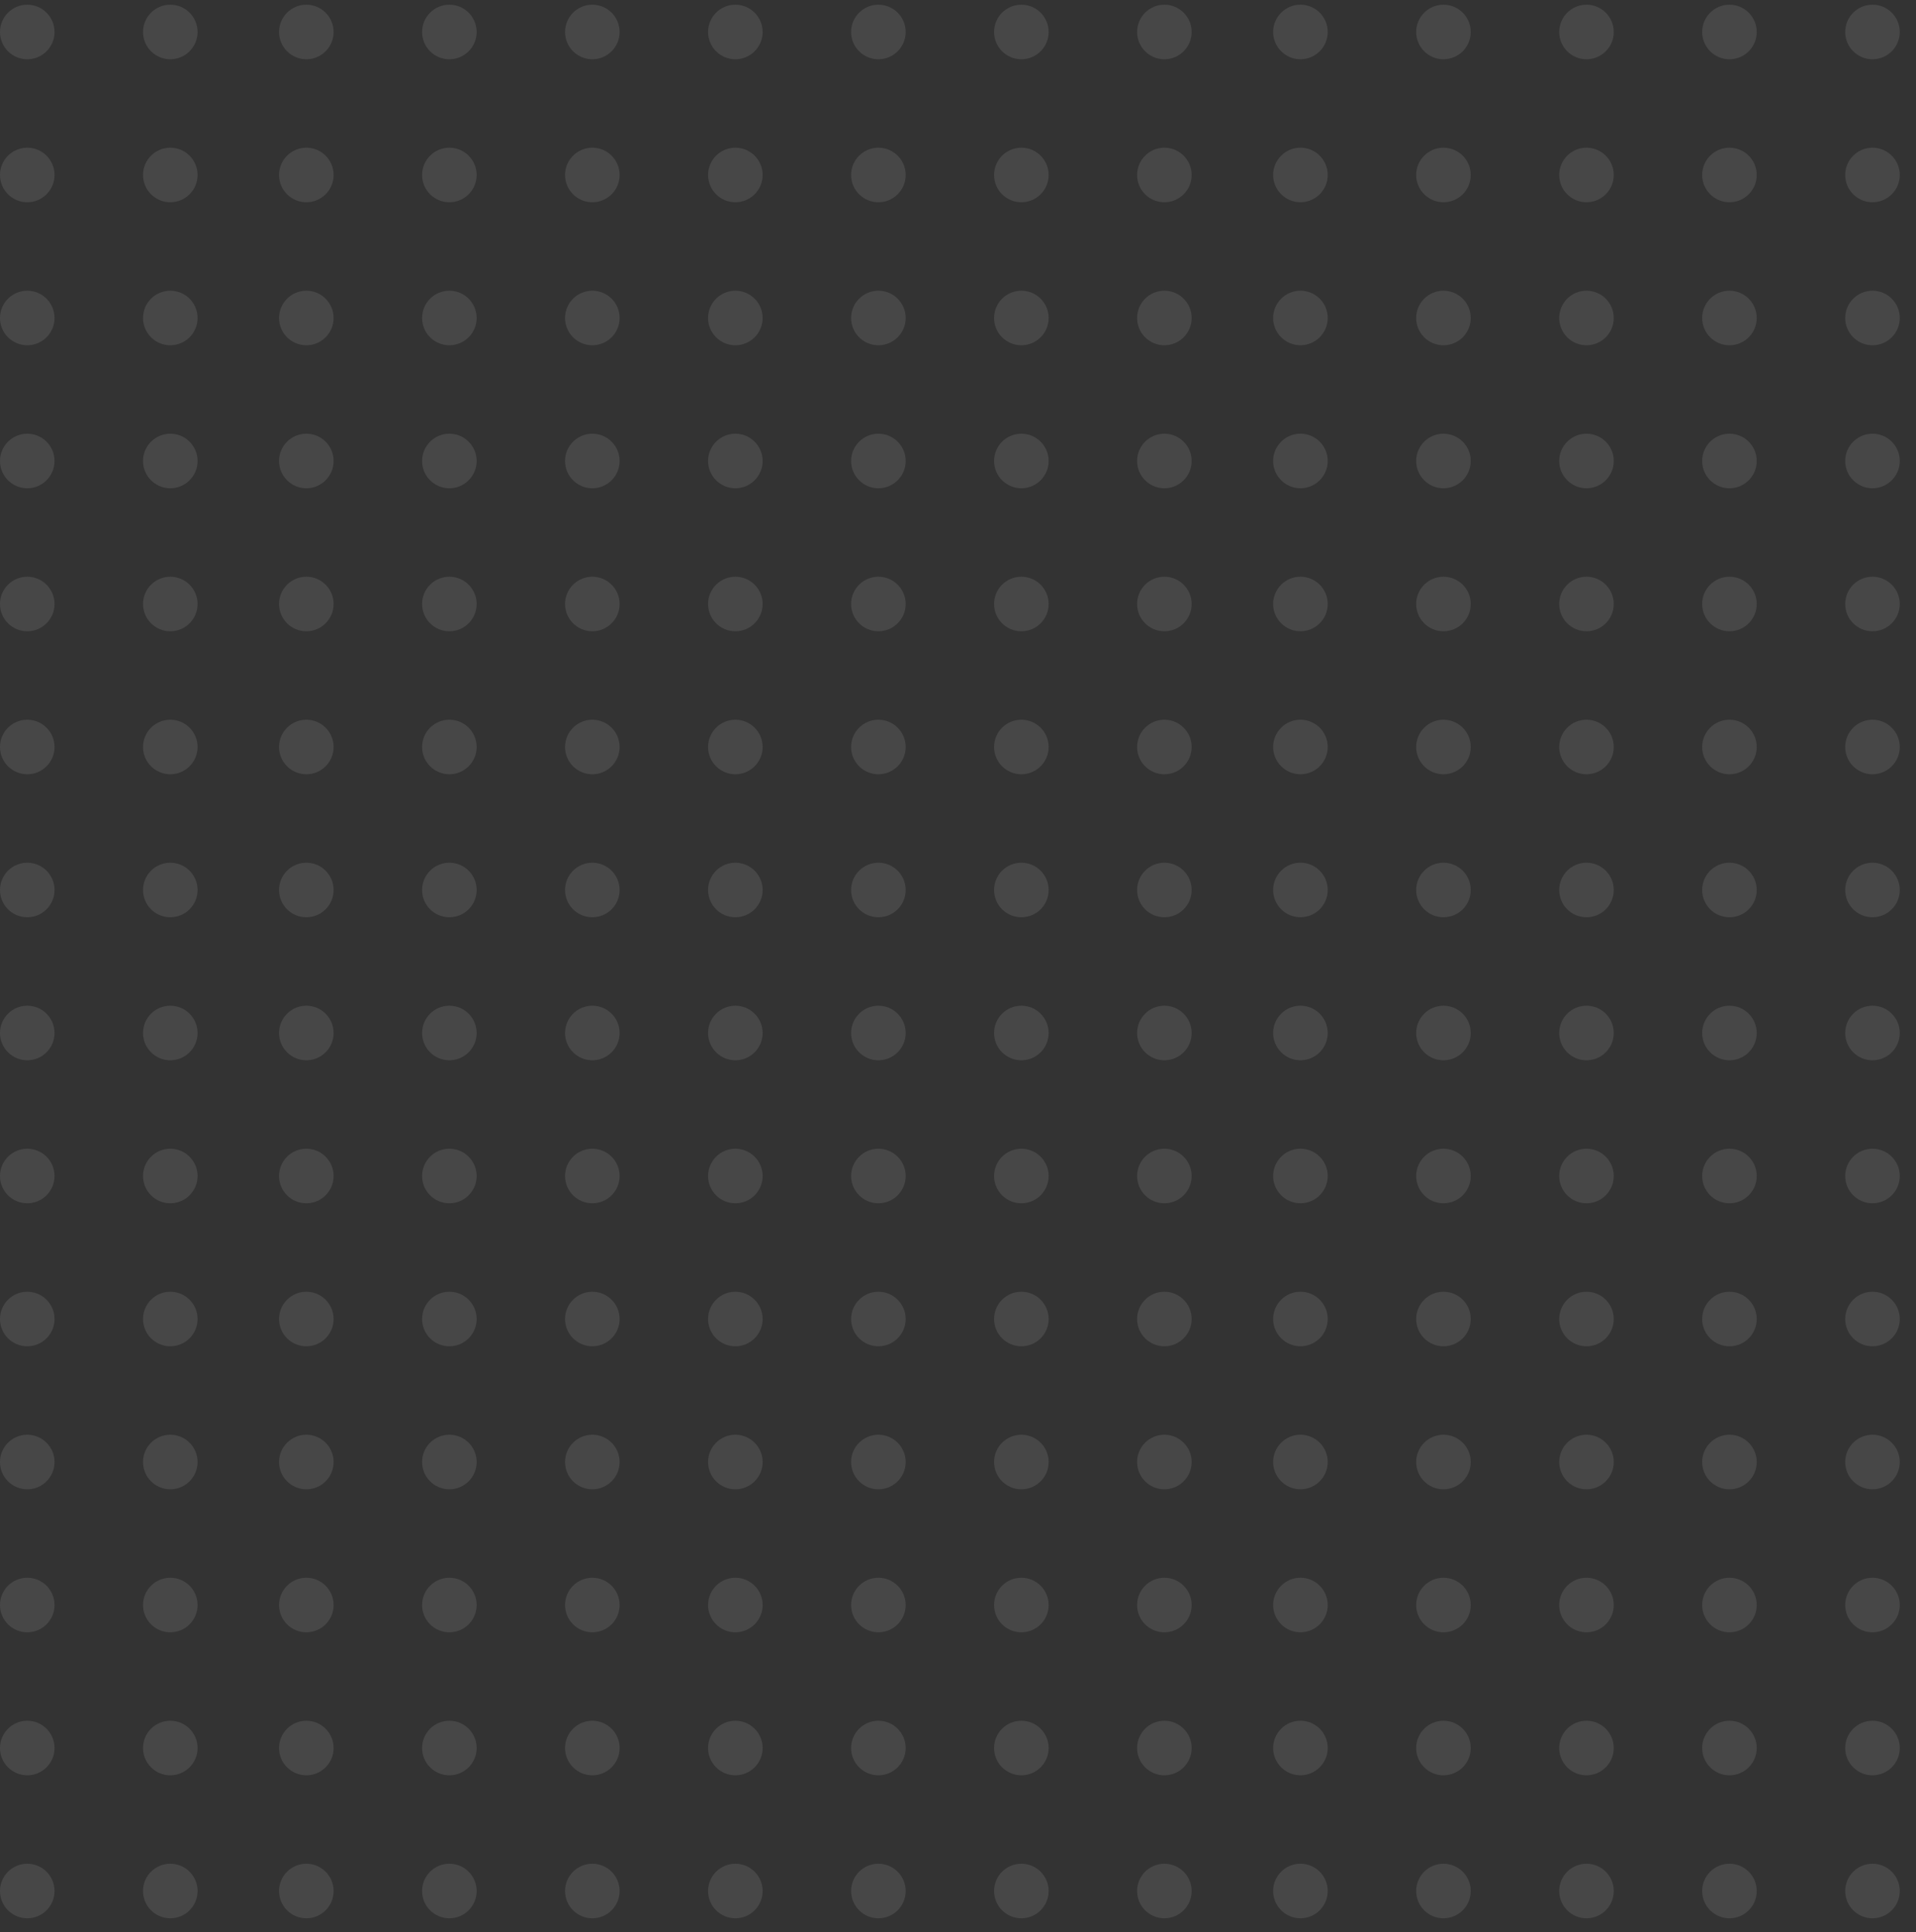 <svg width="118" height="119" fill="none" xmlns="http://www.w3.org/2000/svg"><rect width="100%" height="100%" fill="#333333" stroke="none"/><g opacity=".1" fill="#fff"><circle cx="27.675" cy="1.97" r="1.68" transform="rotate(90 27.675 1.97)"/><circle cx="88.898" cy="1.97" r="1.68" transform="rotate(90 88.898 1.97)"/><circle cx="27.675" cy="72.43" r="1.68" transform="rotate(90 27.675 72.43)"/><circle cx="88.898" cy="72.43" r="1.68" transform="rotate(90 88.898 72.43)"/><circle cx="27.675" cy="37.2" r="1.68" transform="rotate(90 27.675 37.2)"/><circle cx="88.898" cy="37.2" r="1.68" transform="rotate(90 88.898 37.2)"/><circle cx="27.675" cy="107.66" r="1.68" transform="rotate(90 27.675 107.66)"/><circle cx="88.898" cy="107.66" r="1.68" transform="rotate(90 88.898 107.66)"/><circle cx="27.675" cy="19.585" r="1.68" transform="rotate(90 27.675 19.585)"/><circle cx="88.898" cy="19.585" r="1.68" transform="rotate(90 88.898 19.585)"/><circle cx="27.675" cy="90.045" r="1.68" transform="rotate(90 27.675 90.045)"/><circle cx="88.898" cy="90.045" r="1.68" transform="rotate(90 88.898 90.045)"/><circle cx="27.675" cy="54.815" r="1.68" transform="rotate(90 27.675 54.815)"/><circle cx="88.898" cy="54.815" r="1.68" transform="rotate(90 88.898 54.815)"/><circle cx="45.288" cy="1.97" r="1.68" transform="rotate(90 45.288 1.97)"/><circle cx="106.511" cy="1.97" r="1.68" transform="rotate(90 106.511 1.97)"/><circle cx="45.288" cy="72.43" r="1.68" transform="rotate(90 45.288 72.43)"/><circle cx="106.511" cy="72.43" r="1.68" transform="rotate(90 106.511 72.43)"/><circle cx="45.288" cy="37.2" r="1.68" transform="rotate(90 45.288 37.2)"/><circle cx="106.511" cy="37.2" r="1.68" transform="rotate(90 106.511 37.2)"/><circle cx="45.288" cy="107.66" r="1.68" transform="rotate(90 45.288 107.66)"/><circle cx="106.511" cy="107.66" r="1.68" transform="rotate(90 106.511 107.66)"/><circle cx="45.288" cy="19.585" r="1.68" transform="rotate(90 45.288 19.585)"/><circle cx="106.511" cy="19.585" r="1.68" transform="rotate(90 106.511 19.585)"/><circle cx="45.288" cy="90.045" r="1.68" transform="rotate(90 45.288 90.045)"/><circle cx="106.511" cy="90.045" r="1.68" transform="rotate(90 106.511 90.045)"/><circle cx="45.288" cy="54.815" r="1.68" transform="rotate(90 45.288 54.815)"/><circle cx="106.511" cy="54.815" r="1.68" transform="rotate(90 106.511 54.815)"/><circle cx="10.488" cy="1.97" r="1.68" transform="rotate(90 10.488 1.97)"/><circle cx="71.71" cy="1.97" r="1.68" transform="rotate(90 71.71 1.97)"/><circle cx="10.488" cy="72.43" r="1.68" transform="rotate(90 10.488 72.43)"/><circle cx="71.71" cy="72.43" r="1.68" transform="rotate(90 71.71 72.43)"/><circle cx="10.488" cy="37.2" r="1.68" transform="rotate(90 10.488 37.2)"/><circle cx="71.71" cy="37.2" r="1.68" transform="rotate(90 71.71 37.2)"/><circle cx="10.488" cy="107.66" r="1.68" transform="rotate(90 10.488 107.66)"/><circle cx="71.71" cy="107.66" r="1.68" transform="rotate(90 71.71 107.66)"/><circle cx="10.488" cy="19.585" r="1.68" transform="rotate(90 10.488 19.585)"/><circle cx="71.71" cy="19.585" r="1.68" transform="rotate(90 71.71 19.585)"/><circle cx="10.488" cy="90.045" r="1.68" transform="rotate(90 10.488 90.045)"/><circle cx="71.71" cy="90.045" r="1.68" transform="rotate(90 71.71 90.045)"/><circle cx="10.488" cy="54.815" r="1.68" transform="rotate(90 10.488 54.815)"/><circle cx="71.71" cy="54.815" r="1.68" transform="rotate(90 71.71 54.815)"/><circle cx="54.097" cy="1.97" r="1.68" transform="rotate(90 54.097 1.97)"/><circle cx="115.32" cy="1.97" r="1.68" transform="rotate(90 115.32 1.97)"/><circle cx="54.097" cy="72.43" r="1.68" transform="rotate(90 54.097 72.43)"/><circle cx="115.32" cy="72.43" r="1.68" transform="rotate(90 115.32 72.43)"/><circle cx="54.097" cy="37.2" r="1.68" transform="rotate(90 54.097 37.2)"/><circle cx="115.32" cy="37.2" r="1.68" transform="rotate(90 115.32 37.2)"/><circle cx="54.097" cy="107.66" r="1.68" transform="rotate(90 54.097 107.66)"/><circle cx="115.32" cy="107.66" r="1.68" transform="rotate(90 115.32 107.66)"/><circle cx="54.097" cy="19.585" r="1.68" transform="rotate(90 54.097 19.585)"/><circle cx="115.32" cy="19.585" r="1.68" transform="rotate(90 115.32 19.585)"/><circle cx="54.097" cy="90.045" r="1.68" transform="rotate(90 54.097 90.045)"/><circle cx="115.32" cy="90.045" r="1.68" transform="rotate(90 115.32 90.045)"/><circle cx="54.097" cy="54.815" r="1.68" transform="rotate(90 54.097 54.815)"/><circle cx="115.32" cy="54.815" r="1.68" transform="rotate(90 115.32 54.815)"/><circle cx="18.866" cy="1.97" r="1.68" transform="rotate(90 18.866 1.97)"/><circle cx="80.089" cy="1.97" r="1.68" transform="rotate(90 80.09 1.97)"/><circle cx="18.866" cy="72.43" r="1.68" transform="rotate(90 18.866 72.43)"/><circle cx="80.089" cy="72.43" r="1.68" transform="rotate(90 80.09 72.43)"/><circle cx="18.866" cy="37.2" r="1.68" transform="rotate(90 18.866 37.2)"/><circle cx="80.089" cy="37.2" r="1.68" transform="rotate(90 80.09 37.2)"/><circle cx="18.866" cy="107.66" r="1.68" transform="rotate(90 18.866 107.66)"/><circle cx="80.089" cy="107.66" r="1.68" transform="rotate(90 80.09 107.66)"/><circle cx="18.866" cy="19.585" r="1.68" transform="rotate(90 18.866 19.585)"/><circle cx="80.089" cy="19.585" r="1.68" transform="rotate(90 80.09 19.585)"/><circle cx="18.866" cy="90.045" r="1.68" transform="rotate(90 18.866 90.045)"/><circle cx="80.089" cy="90.045" r="1.68" transform="rotate(90 80.09 90.045)"/><circle cx="18.866" cy="54.815" r="1.68" transform="rotate(90 18.866 54.815)"/><circle cx="80.089" cy="54.815" r="1.68" transform="rotate(90 80.09 54.815)"/><circle cx="36.48" cy="1.97" r="1.68" transform="rotate(90 36.48 1.97)"/><circle cx="97.706" cy="1.97" r="1.68" transform="rotate(90 97.706 1.97)"/><circle cx="36.48" cy="72.43" r="1.68" transform="rotate(90 36.48 72.43)"/><circle cx="97.706" cy="72.43" r="1.68" transform="rotate(90 97.706 72.43)"/><circle cx="36.48" cy="37.2" r="1.68" transform="rotate(90 36.48 37.2)"/><circle cx="97.706" cy="37.2" r="1.68" transform="rotate(90 97.706 37.2)"/><circle cx="36.48" cy="107.66" r="1.68" transform="rotate(90 36.48 107.66)"/><circle cx="97.706" cy="107.66" r="1.68" transform="rotate(90 97.706 107.66)"/><circle cx="36.48" cy="19.585" r="1.68" transform="rotate(90 36.48 19.585)"/><circle cx="97.706" cy="19.585" r="1.68" transform="rotate(90 97.706 19.585)"/><circle cx="36.48" cy="90.045" r="1.68" transform="rotate(90 36.48 90.045)"/><circle cx="97.706" cy="90.045" r="1.68" transform="rotate(90 97.706 90.045)"/><circle cx="36.48" cy="54.815" r="1.68" transform="rotate(90 36.48 54.815)"/><circle cx="97.706" cy="54.815" r="1.68" transform="rotate(90 97.706 54.815)"/><circle cx="1.679" cy="1.97" r="1.68" transform="rotate(90 1.679 1.97)"/><circle cx="62.902" cy="1.97" r="1.68" transform="rotate(90 62.902 1.97)"/><circle cx="1.679" cy="72.43" r="1.68" transform="rotate(90 1.679 72.43)"/><circle cx="62.902" cy="72.43" r="1.68" transform="rotate(90 62.902 72.43)"/><circle cx="1.679" cy="37.2" r="1.68" transform="rotate(90 1.679 37.2)"/><circle cx="62.902" cy="37.2" r="1.68" transform="rotate(90 62.902 37.2)"/><circle cx="1.679" cy="107.66" r="1.68" transform="rotate(90 1.679 107.66)"/><circle cx="62.902" cy="107.66" r="1.68" transform="rotate(90 62.902 107.66)"/><circle cx="1.679" cy="19.585" r="1.68" transform="rotate(90 1.679 19.585)"/><circle cx="62.902" cy="19.585" r="1.68" transform="rotate(90 62.902 19.585)"/><circle cx="1.679" cy="90.045" r="1.68" transform="rotate(90 1.679 90.045)"/><circle cx="62.902" cy="90.045" r="1.68" transform="rotate(90 62.902 90.045)"/><circle cx="1.679" cy="54.815" r="1.68" transform="rotate(90 1.679 54.815)"/><circle cx="62.902" cy="54.815" r="1.68" transform="rotate(90 62.902 54.815)"/><circle cx="27.675" cy="10.777" r="1.68" transform="rotate(90 27.675 10.777)"/><circle cx="88.898" cy="10.777" r="1.68" transform="rotate(90 88.898 10.777)"/><circle cx="27.675" cy="81.238" r="1.68" transform="rotate(90 27.675 81.238)"/><circle cx="88.898" cy="81.238" r="1.68" transform="rotate(90 88.898 81.238)"/><circle cx="27.675" cy="46.007" r="1.68" transform="rotate(90 27.675 46.007)"/><circle cx="88.898" cy="46.007" r="1.68" transform="rotate(90 88.898 46.007)"/><circle cx="27.675" cy="116.467" r="1.68" transform="rotate(90 27.675 116.467)"/><circle cx="88.898" cy="116.467" r="1.68" transform="rotate(90 88.898 116.467)"/><circle cx="27.675" cy="28.392" r="1.68" transform="rotate(90 27.675 28.392)"/><circle cx="88.898" cy="28.392" r="1.68" transform="rotate(90 88.898 28.392)"/><circle cx="27.675" cy="98.853" r="1.68" transform="rotate(90 27.675 98.853)"/><circle cx="88.898" cy="98.853" r="1.68" transform="rotate(90 88.898 98.853)"/><circle cx="27.675" cy="63.622" r="1.68" transform="rotate(90 27.675 63.622)"/><circle cx="88.898" cy="63.622" r="1.68" transform="rotate(90 88.898 63.622)"/><circle cx="45.288" cy="10.777" r="1.68" transform="rotate(90 45.288 10.777)"/><circle cx="106.511" cy="10.777" r="1.68" transform="rotate(90 106.511 10.777)"/><circle cx="45.288" cy="81.238" r="1.68" transform="rotate(90 45.288 81.238)"/><circle cx="106.511" cy="81.238" r="1.68" transform="rotate(90 106.511 81.238)"/><circle cx="45.288" cy="46.007" r="1.68" transform="rotate(90 45.288 46.007)"/><circle cx="106.511" cy="46.007" r="1.68" transform="rotate(90 106.511 46.007)"/><circle cx="45.288" cy="116.467" r="1.68" transform="rotate(90 45.288 116.467)"/><circle cx="106.511" cy="116.467" r="1.68" transform="rotate(90 106.511 116.467)"/><circle cx="45.288" cy="28.392" r="1.68" transform="rotate(90 45.288 28.392)"/><circle cx="106.511" cy="28.392" r="1.68" transform="rotate(90 106.511 28.392)"/><circle cx="45.288" cy="98.853" r="1.68" transform="rotate(90 45.288 98.853)"/><circle cx="106.511" cy="98.853" r="1.68" transform="rotate(90 106.511 98.853)"/><circle cx="45.288" cy="63.622" r="1.68" transform="rotate(90 45.288 63.622)"/><circle cx="106.511" cy="63.622" r="1.68" transform="rotate(90 106.511 63.622)"/><circle cx="10.488" cy="10.777" r="1.68" transform="rotate(90 10.488 10.777)"/><circle cx="71.71" cy="10.777" r="1.68" transform="rotate(90 71.71 10.777)"/><circle cx="10.488" cy="81.238" r="1.68" transform="rotate(90 10.488 81.238)"/><circle cx="71.71" cy="81.238" r="1.68" transform="rotate(90 71.71 81.238)"/><circle cx="10.488" cy="46.007" r="1.68" transform="rotate(90 10.488 46.007)"/><circle cx="71.71" cy="46.007" r="1.68" transform="rotate(90 71.71 46.007)"/><circle cx="10.488" cy="116.467" r="1.68" transform="rotate(90 10.488 116.467)"/><circle cx="71.71" cy="116.467" r="1.68" transform="rotate(90 71.71 116.467)"/><circle cx="10.488" cy="28.392" r="1.68" transform="rotate(90 10.488 28.392)"/><circle cx="71.71" cy="28.392" r="1.68" transform="rotate(90 71.71 28.392)"/><circle cx="10.488" cy="98.853" r="1.68" transform="rotate(90 10.488 98.853)"/><circle cx="71.71" cy="98.853" r="1.68" transform="rotate(90 71.71 98.853)"/><circle cx="10.488" cy="63.622" r="1.68" transform="rotate(90 10.488 63.622)"/><circle cx="71.71" cy="63.622" r="1.68" transform="rotate(90 71.71 63.622)"/><circle cx="54.097" cy="10.777" r="1.68" transform="rotate(90 54.097 10.777)"/><circle cx="115.32" cy="10.777" r="1.68" transform="rotate(90 115.32 10.777)"/><circle cx="54.097" cy="81.238" r="1.68" transform="rotate(90 54.097 81.238)"/><circle cx="115.32" cy="81.238" r="1.68" transform="rotate(90 115.32 81.238)"/><circle cx="54.097" cy="46.007" r="1.68" transform="rotate(90 54.097 46.007)"/><circle cx="115.32" cy="46.007" r="1.68" transform="rotate(90 115.32 46.007)"/><circle cx="54.097" cy="116.467" r="1.68" transform="rotate(90 54.097 116.467)"/><circle cx="115.32" cy="116.467" r="1.68" transform="rotate(90 115.32 116.467)"/><circle cx="54.097" cy="28.392" r="1.68" transform="rotate(90 54.097 28.392)"/><circle cx="115.32" cy="28.392" r="1.68" transform="rotate(90 115.32 28.392)"/><circle cx="54.097" cy="98.853" r="1.68" transform="rotate(90 54.097 98.853)"/><circle cx="115.32" cy="98.853" r="1.68" transform="rotate(90 115.32 98.853)"/><circle cx="54.097" cy="63.622" r="1.68" transform="rotate(90 54.097 63.622)"/><circle cx="115.32" cy="63.622" r="1.68" transform="rotate(90 115.32 63.622)"/><circle cx="18.866" cy="10.777" r="1.68" transform="rotate(90 18.866 10.777)"/><circle cx="80.089" cy="10.777" r="1.68" transform="rotate(90 80.09 10.777)"/><circle cx="18.866" cy="81.238" r="1.68" transform="rotate(90 18.866 81.238)"/><circle cx="80.089" cy="81.238" r="1.68" transform="rotate(90 80.09 81.238)"/><circle cx="18.866" cy="46.007" r="1.68" transform="rotate(90 18.866 46.007)"/><circle cx="80.089" cy="46.007" r="1.68" transform="rotate(90 80.09 46.007)"/><circle cx="18.866" cy="116.467" r="1.68" transform="rotate(90 18.866 116.467)"/><circle cx="80.089" cy="116.467" r="1.68" transform="rotate(90 80.09 116.467)"/><circle cx="18.866" cy="28.392" r="1.68" transform="rotate(90 18.866 28.392)"/><circle cx="80.089" cy="28.392" r="1.68" transform="rotate(90 80.09 28.392)"/><circle cx="18.866" cy="98.853" r="1.68" transform="rotate(90 18.866 98.853)"/><circle cx="80.089" cy="98.853" r="1.68" transform="rotate(90 80.09 98.853)"/><circle cx="18.866" cy="63.622" r="1.68" transform="rotate(90 18.866 63.622)"/><circle cx="80.089" cy="63.622" r="1.68" transform="rotate(90 80.09 63.622)"/><circle cx="36.48" cy="10.777" r="1.68" transform="rotate(90 36.48 10.777)"/><circle cx="97.706" cy="10.777" r="1.68" transform="rotate(90 97.706 10.777)"/><circle cx="36.48" cy="81.238" r="1.68" transform="rotate(90 36.48 81.238)"/><circle cx="97.706" cy="81.238" r="1.68" transform="rotate(90 97.706 81.238)"/><circle cx="36.48" cy="46.007" r="1.68" transform="rotate(90 36.48 46.007)"/><circle cx="97.706" cy="46.007" r="1.68" transform="rotate(90 97.706 46.007)"/><circle cx="36.48" cy="116.467" r="1.68" transform="rotate(90 36.48 116.467)"/><circle cx="97.706" cy="116.467" r="1.68" transform="rotate(90 97.706 116.467)"/><circle cx="36.48" cy="28.392" r="1.68" transform="rotate(90 36.48 28.392)"/><circle cx="97.706" cy="28.392" r="1.68" transform="rotate(90 97.706 28.392)"/><circle cx="36.48" cy="98.853" r="1.68" transform="rotate(90 36.48 98.853)"/><circle cx="97.706" cy="98.853" r="1.68" transform="rotate(90 97.706 98.853)"/><circle cx="36.48" cy="63.622" r="1.68" transform="rotate(90 36.48 63.622)"/><circle cx="97.706" cy="63.622" r="1.68" transform="rotate(90 97.706 63.622)"/><circle cx="1.679" cy="10.777" r="1.68" transform="rotate(90 1.679 10.777)"/><circle cx="62.902" cy="10.777" r="1.68" transform="rotate(90 62.902 10.777)"/><circle cx="1.679" cy="81.238" r="1.68" transform="rotate(90 1.679 81.238)"/><circle cx="62.902" cy="81.238" r="1.68" transform="rotate(90 62.902 81.238)"/><circle cx="1.679" cy="46.007" r="1.68" transform="rotate(90 1.679 46.007)"/><circle cx="62.902" cy="46.007" r="1.68" transform="rotate(90 62.902 46.007)"/><circle cx="1.679" cy="116.467" r="1.68" transform="rotate(90 1.679 116.467)"/><circle cx="62.902" cy="116.467" r="1.68" transform="rotate(90 62.902 116.467)"/><circle cx="1.679" cy="28.392" r="1.68" transform="rotate(90 1.679 28.392)"/><circle cx="62.902" cy="28.392" r="1.68" transform="rotate(90 62.902 28.392)"/><circle cx="1.679" cy="98.853" r="1.68" transform="rotate(90 1.679 98.853)"/><circle cx="62.902" cy="98.853" r="1.68" transform="rotate(90 62.902 98.853)"/><circle cx="1.679" cy="63.622" r="1.68" transform="rotate(90 1.679 63.622)"/><circle cx="62.902" cy="63.622" r="1.68" transform="rotate(90 62.902 63.622)"/></g></svg>